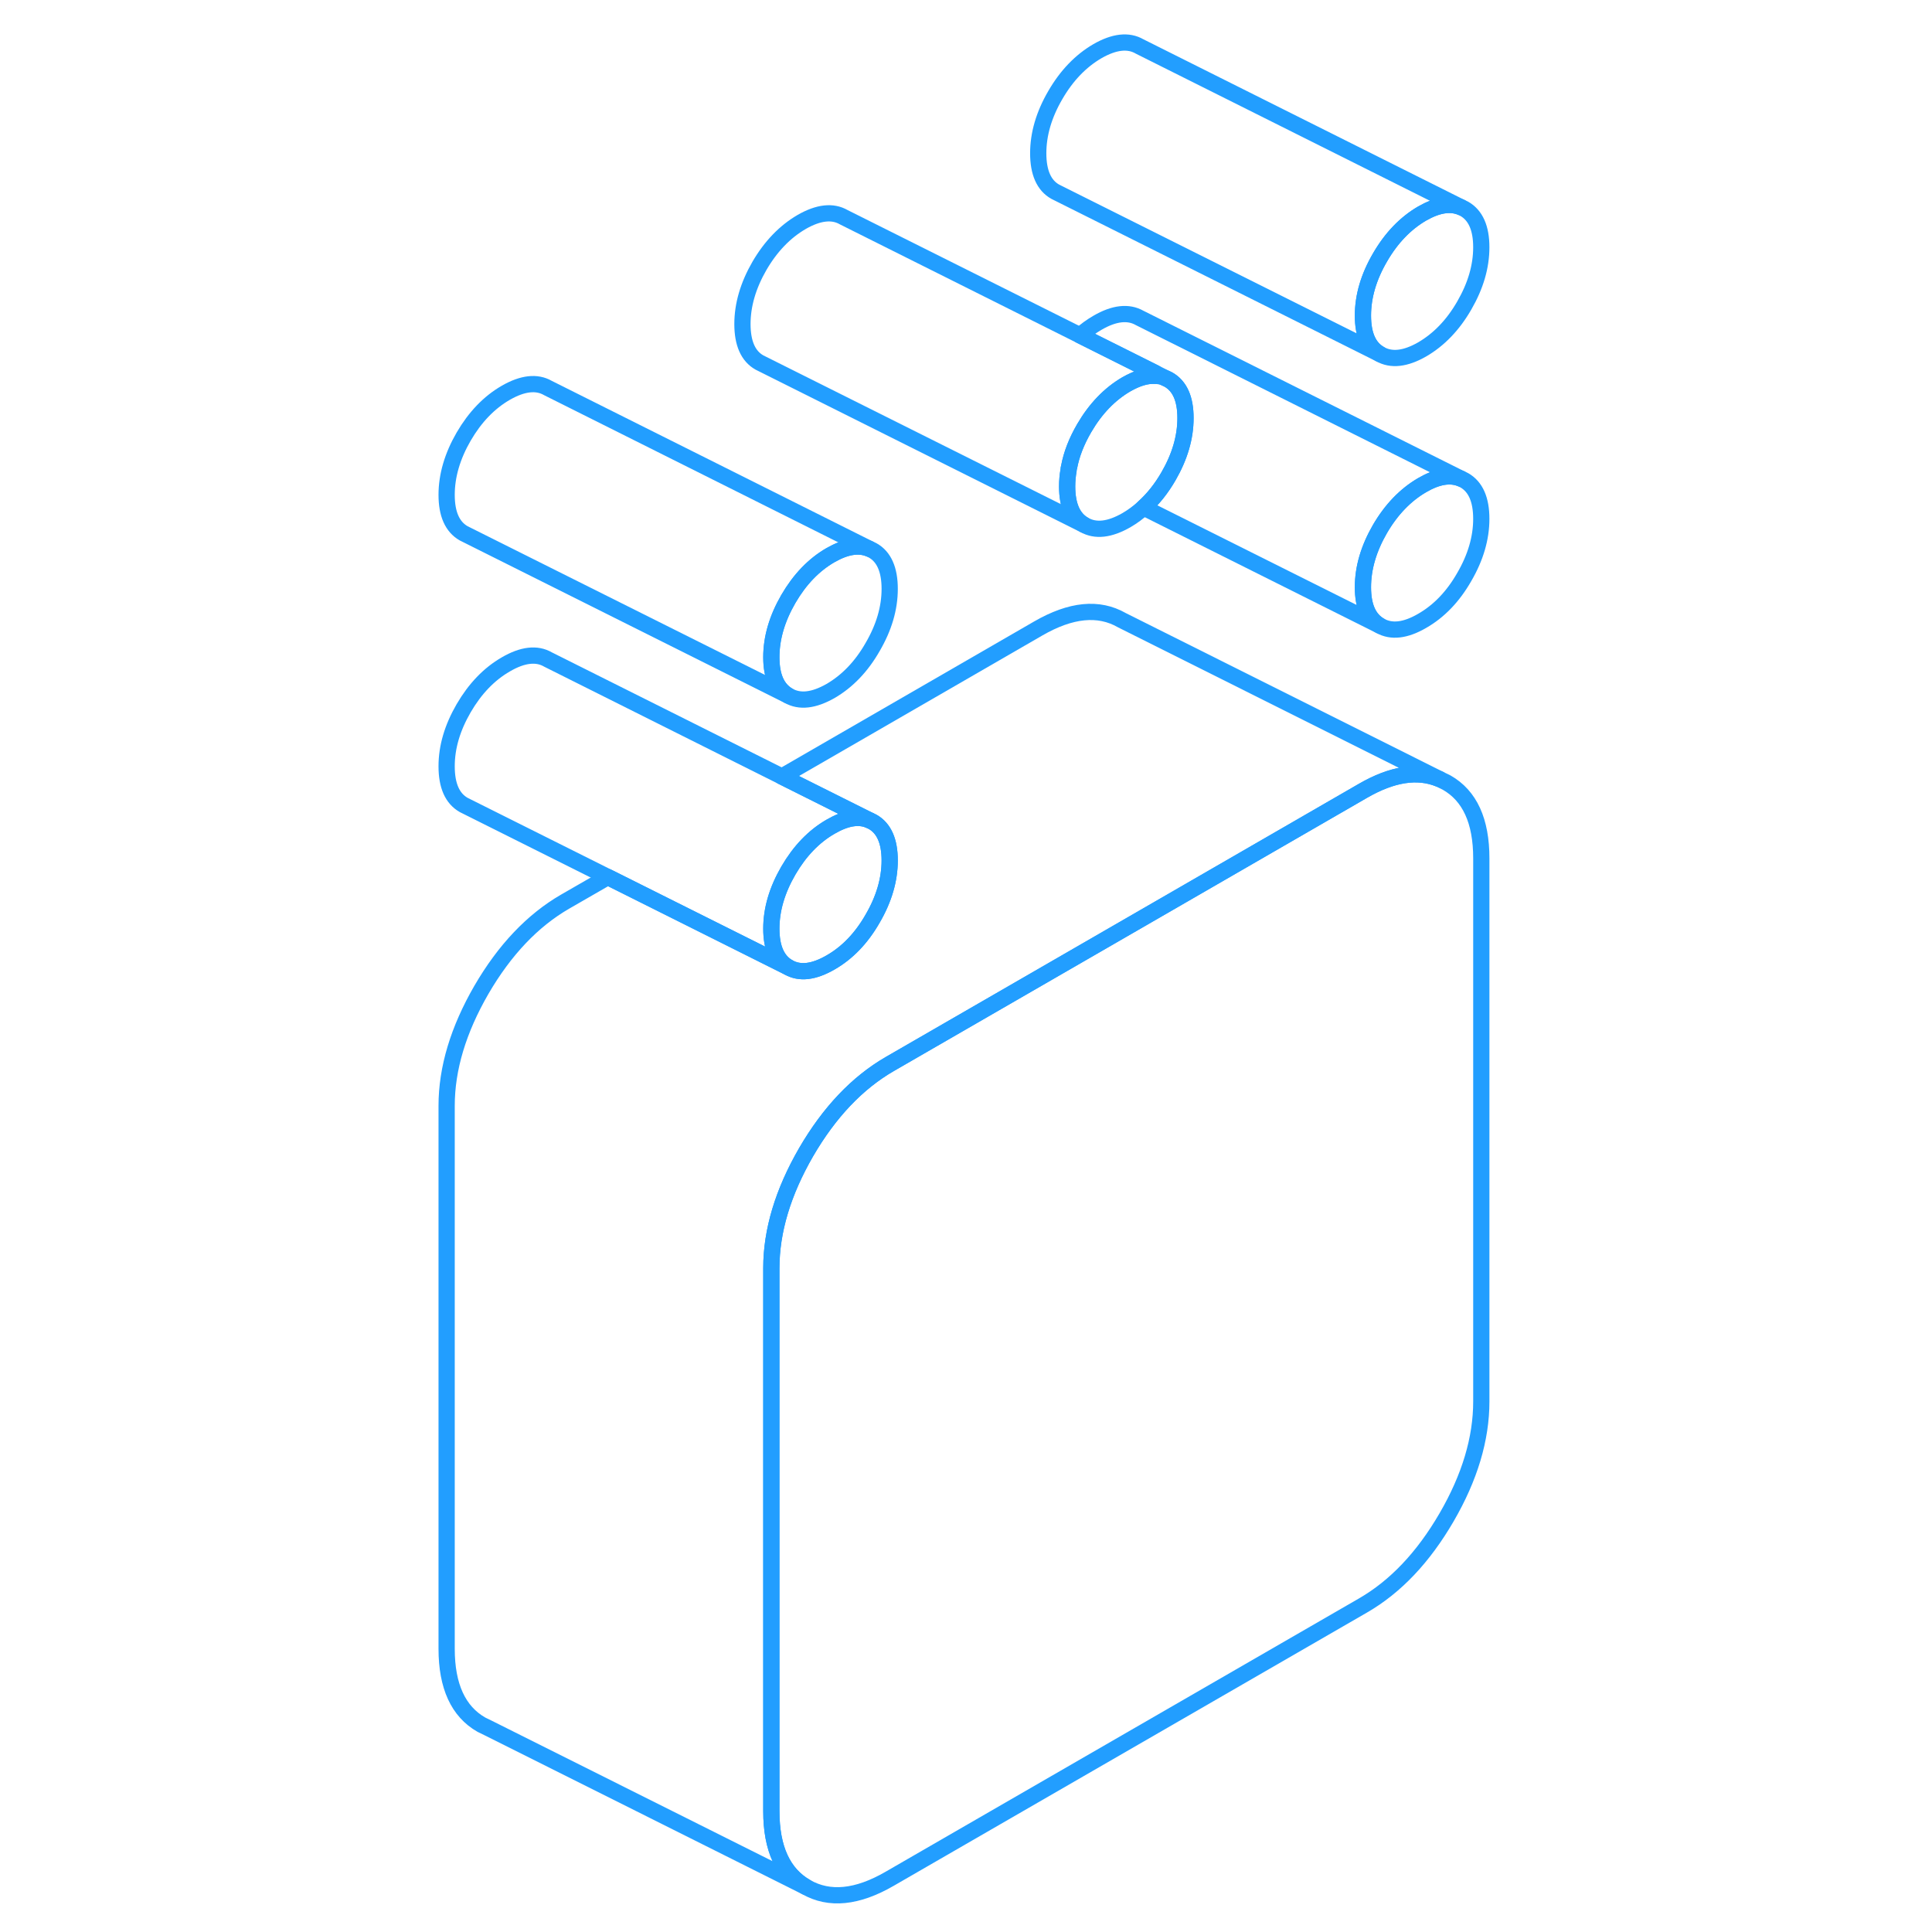 <svg width="48" height="48" viewBox="0 0 69 119" fill="none" xmlns="http://www.w3.org/2000/svg" stroke-width="1px" stroke-linecap="round" stroke-linejoin="round"><path d="M66.239 31.96C66.239 33.14 65.889 34.34 65.189 35.54C64.499 36.75 63.629 37.65 62.599 38.24C61.569 38.84 60.699 38.94 59.999 38.54C59.299 38.14 58.949 37.35 58.949 36.17C58.949 34.99 59.299 33.79 59.999 32.58C60.699 31.38 61.569 30.48 62.599 29.88C63.529 29.34 64.319 29.21 64.979 29.48L65.189 29.58C65.889 29.98 66.239 30.77 66.239 31.96Z" stroke="#229EFF" stroke-linejoin="round"/><path d="M66.239 15.23C66.239 16.42 65.889 17.61 65.189 18.82C64.499 20.02 63.629 20.92 62.599 21.52C61.569 22.11 60.699 22.21 59.999 21.81C59.299 21.42 58.949 20.62 58.949 19.44C58.949 18.26 59.299 17.06 59.999 15.86C60.699 14.65 61.569 13.75 62.599 13.15C63.529 12.62 64.319 12.49 64.979 12.76L65.189 12.86C65.889 13.26 66.239 14.05 66.239 15.23Z" stroke="#229EFF" stroke-linejoin="round"/><path d="M46.15 22.97C46.15 23.03 46.13 23.09 46.12 23.15C45.61 23.12 45.03 23.3 44.38 23.67C43.35 24.27 42.48 25.17 41.781 26.37C41.31 27.18 41 27.97 40.85 28.77C40.83 28.83 40.82 28.89 40.82 28.95C40.76 29.29 40.73 29.62 40.73 29.96C40.73 31.14 41.081 31.94 41.781 32.33L21.78 22.33C21.081 21.94 20.73 21.14 20.73 19.96C20.73 18.78 21.081 17.58 21.78 16.37C22.48 15.17 23.35 14.27 24.38 13.67C25.41 13.08 26.28 12.98 26.971 13.38L41.531 20.66L46.15 22.97Z" stroke="#229EFF" stroke-linejoin="round"/><path d="M29.8 36.27C29.8 37.46 29.45 38.65 28.75 39.85C28.06 41.06 27.19 41.96 26.16 42.56C25.12 43.15 24.26 43.25 23.56 42.85C22.86 42.45 22.51 41.66 22.51 40.48C22.51 39.3 22.86 38.1 23.56 36.89C24.26 35.69 25.12 34.79 26.16 34.19C27.09 33.66 27.88 33.53 28.54 33.8L28.75 33.9C29.45 34.29 29.8 35.09 29.8 36.27Z" stroke="#229EFF" stroke-linejoin="round"/><path d="M66.24 52.87V86.32C66.24 88.62 65.53 91 64.1 93.46C62.67 95.92 60.96 97.73 58.95 98.89L29.8 115.72C27.8 116.88 26.08 117.05 24.65 116.23C23.23 115.42 22.51 113.86 22.51 111.56V78.11C22.51 75.81 23.23 73.43 24.65 70.97C26.08 68.51 27.8 66.7 29.8 65.54L46.24 56.05L58.95 48.71C60.75 47.67 62.31 47.43 63.65 47.98L64.1 48.2C65.53 49.01 66.24 50.57 66.24 52.87Z" stroke="#229EFF" stroke-linejoin="round"/><path d="M64.979 29.48C64.319 29.21 63.529 29.34 62.599 29.88C61.569 30.48 60.699 31.38 59.999 32.58C59.299 33.79 58.949 34.98 58.949 36.17C58.949 37.36 59.299 38.14 59.999 38.54L45.439 31.26C46.019 30.74 46.529 30.1 46.969 29.34C47.669 28.13 48.019 26.94 48.019 25.75C48.019 24.56 47.669 23.78 46.969 23.38L46.759 23.28L46.149 22.97L41.529 20.66C41.859 20.36 42.219 20.1 42.599 19.88C43.629 19.28 44.499 19.19 45.189 19.58L64.979 29.48Z" stroke="#229EFF" stroke-linejoin="round"/><path d="M48.02 25.75C48.02 26.94 47.67 28.13 46.971 29.34C46.531 30.1 46.02 30.74 45.44 31.26C45.11 31.56 44.76 31.82 44.38 32.04C43.35 32.63 42.48 32.73 41.781 32.33C41.081 31.94 40.73 31.14 40.73 29.96C40.73 29.62 40.76 29.29 40.82 28.95C40.82 28.89 40.83 28.83 40.85 28.77C41 27.97 41.31 27.18 41.781 26.37C42.48 25.17 43.35 24.27 44.38 23.67C45.03 23.3 45.61 23.12 46.12 23.15C46.35 23.15 46.56 23.19 46.761 23.28L46.971 23.38C47.67 23.78 48.02 24.57 48.02 25.75Z" stroke="#229EFF" stroke-linejoin="round"/><path d="M29.8 53C29.8 54.18 29.45 55.38 28.75 56.58C28.06 57.79 27.19 58.69 26.16 59.28C25.12 59.88 24.26 59.98 23.56 59.58C22.86 59.18 22.51 58.39 22.51 57.2C22.51 56.01 22.86 54.83 23.56 53.62C24.26 52.42 25.12 51.52 26.16 50.92C27.09 50.38 27.88 50.24 28.54 50.52L28.75 50.62C29.45 51.02 29.8 51.81 29.8 53Z" stroke="#229EFF" stroke-linejoin="round"/><path d="M28.54 50.52C27.88 50.24 27.09 50.38 26.16 50.92C25.12 51.52 24.26 52.42 23.56 53.62C22.86 54.83 22.51 56.02 22.51 57.2C22.51 58.38 22.86 59.18 23.56 59.58L12.44 54.02L3.56 49.58C2.86 49.18 2.51 48.39 2.51 47.2C2.51 46.01 2.86 44.83 3.56 43.62C4.26 42.42 5.12 41.52 6.16 40.92C7.19 40.32 8.06 40.22 8.75 40.62L23.16 47.83L28.54 50.52Z" stroke="#229EFF" stroke-linejoin="round"/><path d="M64.979 12.76C64.319 12.49 63.529 12.62 62.599 13.15C61.569 13.75 60.699 14.65 59.999 15.86C59.299 17.06 58.949 18.25 58.949 19.44C58.949 20.63 59.299 21.42 59.999 21.81L40.219 11.92L39.999 11.81C39.299 11.42 38.949 10.62 38.949 9.44C38.949 8.26 39.299 7.06 39.999 5.86C40.699 4.65 41.569 3.75 42.599 3.15C43.629 2.56 44.499 2.46 45.189 2.86L64.979 12.76Z" stroke="#229EFF" stroke-linejoin="round"/><path d="M28.54 33.8C27.88 33.53 27.09 33.66 26.16 34.19C25.12 34.79 24.26 35.69 23.56 36.89C22.86 38.1 22.51 39.29 22.51 40.48C22.51 41.67 22.86 42.45 23.56 42.85L3.78 32.96L3.56 32.85C2.86 32.45 2.51 31.66 2.51 30.48C2.51 29.3 2.86 28.1 3.56 26.89C4.26 25.69 5.12 24.79 6.16 24.19C7.19 23.6 8.06 23.5 8.75 23.9L28.54 33.8Z" stroke="#229EFF" stroke-linejoin="round"/><path d="M63.65 47.98C62.31 47.43 60.75 47.67 58.95 48.71L46.24 56.05L29.8 65.54C27.8 66.7 26.08 68.51 24.65 70.97C23.23 73.43 22.51 75.81 22.51 78.11V111.56C22.51 113.86 23.23 115.42 24.65 116.23L5.1 106.45L4.65 106.23C3.23 105.42 2.51 103.86 2.51 101.56V68.11C2.51 65.81 3.23 63.43 4.65 60.97C6.08 58.51 7.8 56.7 9.8 55.54L12.44 54.02L23.56 59.58C24.26 59.98 25.12 59.88 26.16 59.28C27.19 58.69 28.06 57.79 28.75 56.58C29.45 55.38 29.8 54.18 29.8 53C29.8 51.82 29.45 51.02 28.75 50.62L28.54 50.52L23.16 47.83L38.95 38.71C40.96 37.55 42.67 37.38 44.1 38.2L63.65 47.98Z" stroke="#229EFF" stroke-linejoin="round"/></svg>